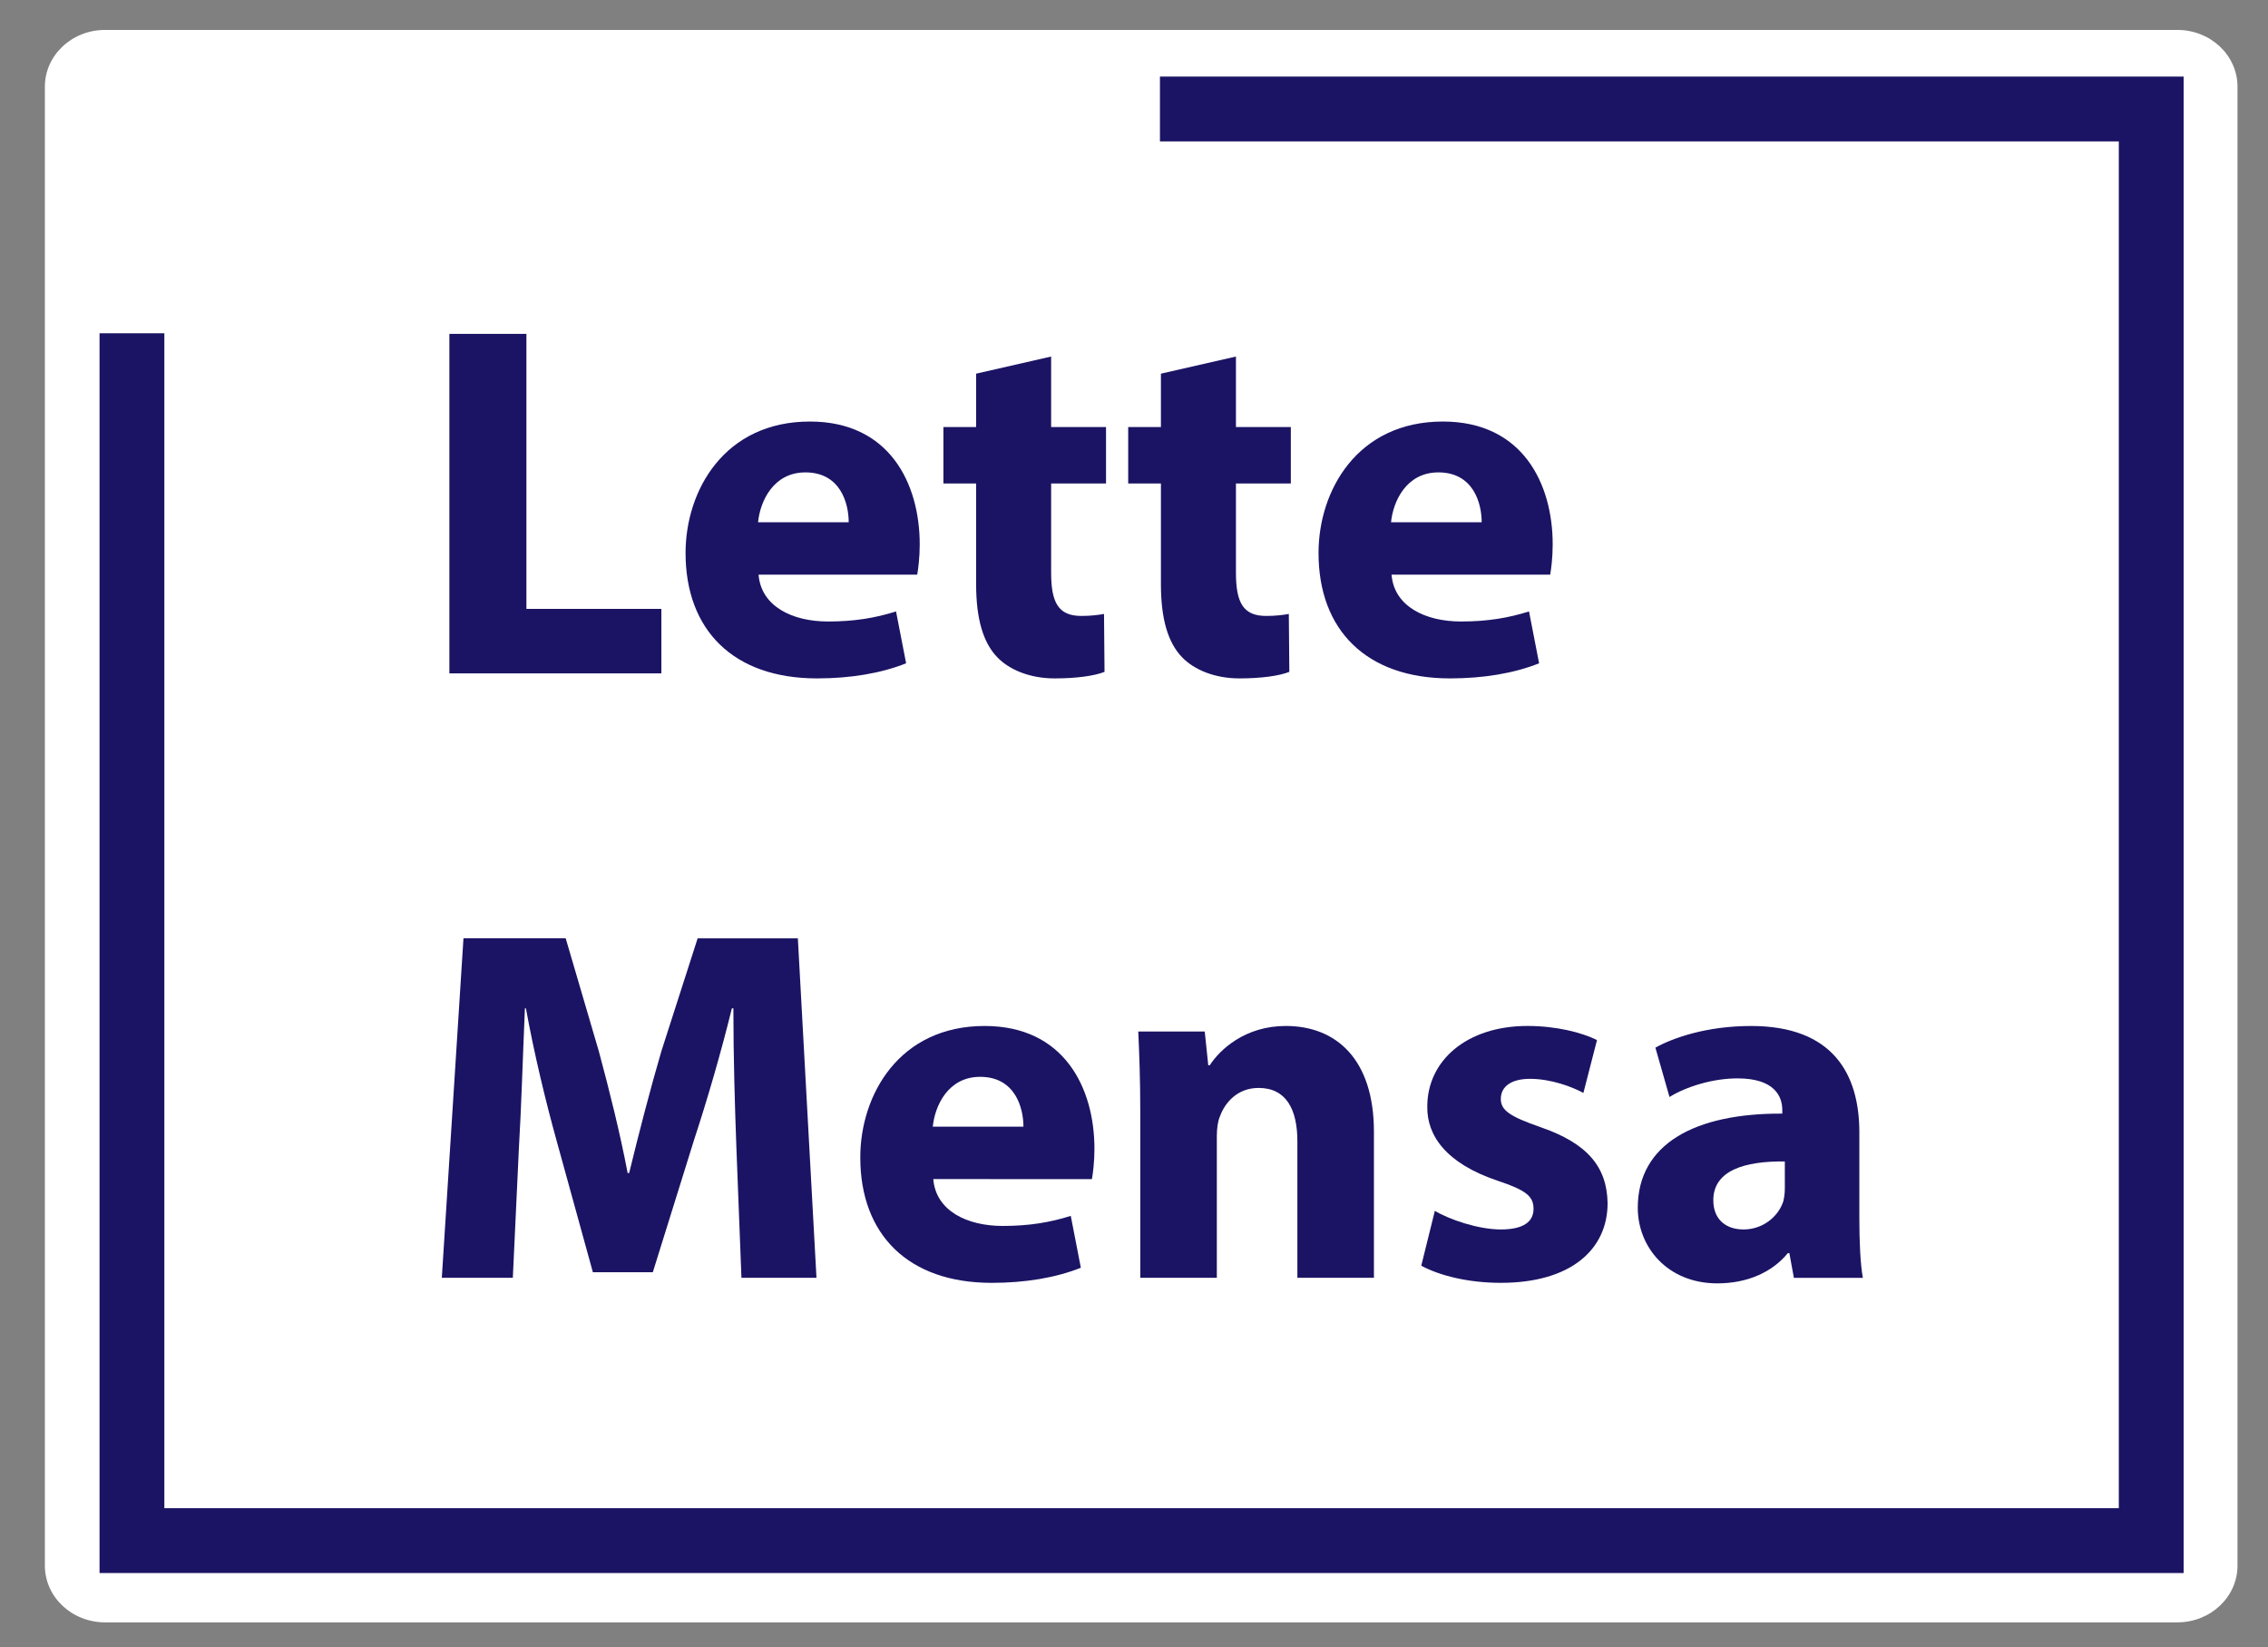 <?xml version="1.0" encoding="utf-8"?>
<!-- Generator: Adobe Illustrator 16.0.0, SVG Export Plug-In . SVG Version: 6.00 Build 0)  -->
<!DOCTYPE svg PUBLIC "-//W3C//DTD SVG 1.1//EN" "http://www.w3.org/Graphics/SVG/1.1/DTD/svg11.dtd">
<svg version="1.1" id="Ebene_1" xmlns="http://www.w3.org/2000/svg" xmlns:xlink="http://www.w3.org/1999/xlink" x="0px" y="0px"
	 width="454.885px" height="330.279px" viewBox="0 0 454.885 330.279" enable-background="new 0 0 454.885 330.279"
	 xml:space="preserve">
<rect x="0" y="0" width="454.885" height="330.279" fill="#808080" stroke="none"/>
<path fill="#FFFFFF" d="M448.768,313.924c0,6.285-5.402,11.381-12.064,11.381H21.063C14.4,325.305,9,320.209,9,313.924V17.381
	C9,11.096,14.399,6,21.063,6h415.64c6.662,0,12.064,5.096,12.064,11.381L448.768,313.924L448.768,313.924z"/>
<polyline fill="none" stroke="#1B1464" stroke-width="13" stroke-miterlimit="10" points="232.647,21.853 431.462,21.853 
	431.462,308.915 26.464,308.915 26.464,66.825 "/>
<g enable-background="new    ">
	<path fill="#1B1464" d="M90.129,66.947h15.452v55.145h27.067v12.93H90.128L90.129,66.947L90.129,66.947z"/>
	<path fill="#1B1464" d="M152.142,115.223c0.506,6.363,6.768,9.396,13.938,9.396c5.253,0,9.493-0.707,13.636-2.021L181.737,133
		c-5.05,2.021-11.211,3.029-17.876,3.029c-16.767,0-26.36-9.695-26.36-25.148c0-12.521,7.776-26.358,24.946-26.358
		c15.957,0,22.019,12.423,22.019,24.644c0,2.626-0.305,4.949-0.506,6.061L152.142,115.223L152.142,115.223z M170.22,104.719
		c0-3.734-1.615-9.998-8.687-9.998c-6.464,0-9.09,5.857-9.493,9.998H170.22z"/>
	<path fill="#1B1464" d="M210.823,71.491v14.14h11.009v11.312h-11.009v17.877c0,5.959,1.414,8.686,6.062,8.686
		c1.919,0,3.435-0.202,4.545-0.402l0.102,11.613c-2.021,0.81-5.654,1.313-9.999,1.313c-4.947,0-9.09-1.717-11.515-4.242
		c-2.826-2.929-4.24-7.676-4.24-14.645v-20.2h-6.564V85.631h6.564V74.925L210.823,71.491z"/>
	<path fill="#1B1464" d="M247.888,71.491v14.14h11.009v11.312h-11.009v17.877c0,5.959,1.414,8.686,6.062,8.686
		c1.918,0,3.435-0.202,4.545-0.402l0.101,11.613c-2.021,0.81-5.653,1.313-9.998,1.313c-4.948,0-9.09-1.717-11.514-4.242
		c-2.828-2.929-4.242-7.676-4.242-14.645v-20.2h-6.564V85.631h6.564V74.925L247.888,71.491z"/>
	<path fill="#1B1464" d="M279.097,115.223c0.507,6.363,6.769,9.396,13.938,9.396c5.252,0,9.494-0.707,13.635-2.021L308.692,133
		c-5.052,2.021-11.211,3.029-17.877,3.029c-16.767,0-26.361-9.695-26.361-25.148c0-12.521,7.777-26.358,24.947-26.358
		c15.957,0,22.018,12.423,22.018,24.644c0,2.626-0.303,4.949-0.506,6.061L279.097,115.223L279.097,115.223z M297.177,104.719
		c0-3.734-1.616-9.998-8.688-9.998c-6.463,0-9.09,5.857-9.492,9.998H297.177z"/>
</g>
<g enable-background="new    ">
	<path fill="#1B1464" d="M147.697,230.161c-0.303-8.181-0.604-18.078-0.604-27.977h-0.304c-2.12,8.687-4.948,18.382-7.574,26.358
		l-8.282,26.563h-12.02l-7.271-26.36c-2.222-7.979-4.545-17.675-6.16-26.563h-0.202c-0.403,9.189-0.707,19.693-1.212,28.179
		l-1.212,25.854H88.614l4.343-68.07h20.504l6.666,22.725c2.12,7.877,4.241,16.361,5.757,24.34h0.304
		c1.919-7.878,4.241-16.866,6.464-24.439l7.271-22.623h20.1l3.735,68.07H148.71L147.697,230.161z"/>
	<path fill="#1B1464" d="M187.187,236.423c0.505,6.363,6.767,9.396,13.938,9.396c5.252,0,9.493-0.707,13.635-2.021l2.021,10.403
		c-5.05,2.02-11.211,3.029-17.877,3.029c-16.767,0-26.359-9.695-26.359-25.148c0-12.521,7.775-26.36,24.945-26.36
		c15.958,0,22.019,12.425,22.019,24.646c0,2.626-0.304,4.949-0.505,6.06L187.187,236.423L187.187,236.423z M205.266,225.919
		c0-3.734-1.615-9.998-8.688-9.998c-6.464,0-9.09,5.857-9.492,9.998H205.266z"/>
	<path fill="#1B1464" d="M228.699,222.587c0-6.161-0.202-11.413-0.403-15.756h13.333l0.707,6.767h0.303
		c2.021-3.131,7.067-7.878,15.25-7.878c10.101,0,17.675,6.666,17.675,21.21v29.289h-15.353V228.85
		c0-6.362-2.222-10.705-7.775-10.705c-4.241,0-6.768,2.929-7.776,5.757c-0.403,0.909-0.604,2.424-0.604,3.838v28.479h-15.353
		v-33.632H228.699z"/>
	<path fill="#1B1464" d="M287.784,242.786c2.828,1.717,8.687,3.737,13.229,3.737c4.646,0,6.563-1.616,6.563-4.144
		c0-2.522-1.514-3.734-7.271-5.653c-10.2-3.437-14.139-8.989-14.039-14.849c0-9.189,7.88-16.16,20.101-16.16
		c5.756,0,10.908,1.313,13.938,2.828l-2.729,10.604c-2.223-1.212-6.465-2.828-10.707-2.828c-3.735,0-5.856,1.516-5.856,4.04
		c0,2.323,1.92,3.535,7.979,5.656c9.395,3.229,13.332,7.979,13.436,15.251c0,9.188-7.271,15.957-21.413,15.957
		c-6.463,0-12.221-1.414-15.957-3.436L287.784,242.786z"/>
	<path fill="#1B1464" d="M359.794,256.219l-0.908-4.947h-0.305c-3.23,3.938-8.28,6.061-14.139,6.061
		c-10,0-15.959-7.271-15.959-15.149c0-12.825,11.514-18.986,28.986-18.888v-0.706c0-2.626-1.414-6.361-8.988-6.361
		c-5.049,0-10.402,1.717-13.635,3.735l-2.828-9.896c3.434-1.919,10.2-4.344,19.188-4.344c16.463,0,21.715,9.695,21.715,21.312v17.17
		c0,4.747,0.203,9.292,0.707,12.02h-13.834V256.219z M357.977,232.889c-8.08-0.102-14.343,1.817-14.343,7.776
		c0,3.938,2.625,5.858,6.062,5.858c3.838,0,6.969-2.525,7.979-5.656c0.2-0.81,0.304-1.717,0.304-2.626L357.977,232.889
		L357.977,232.889z"/>
</g>
</svg>
